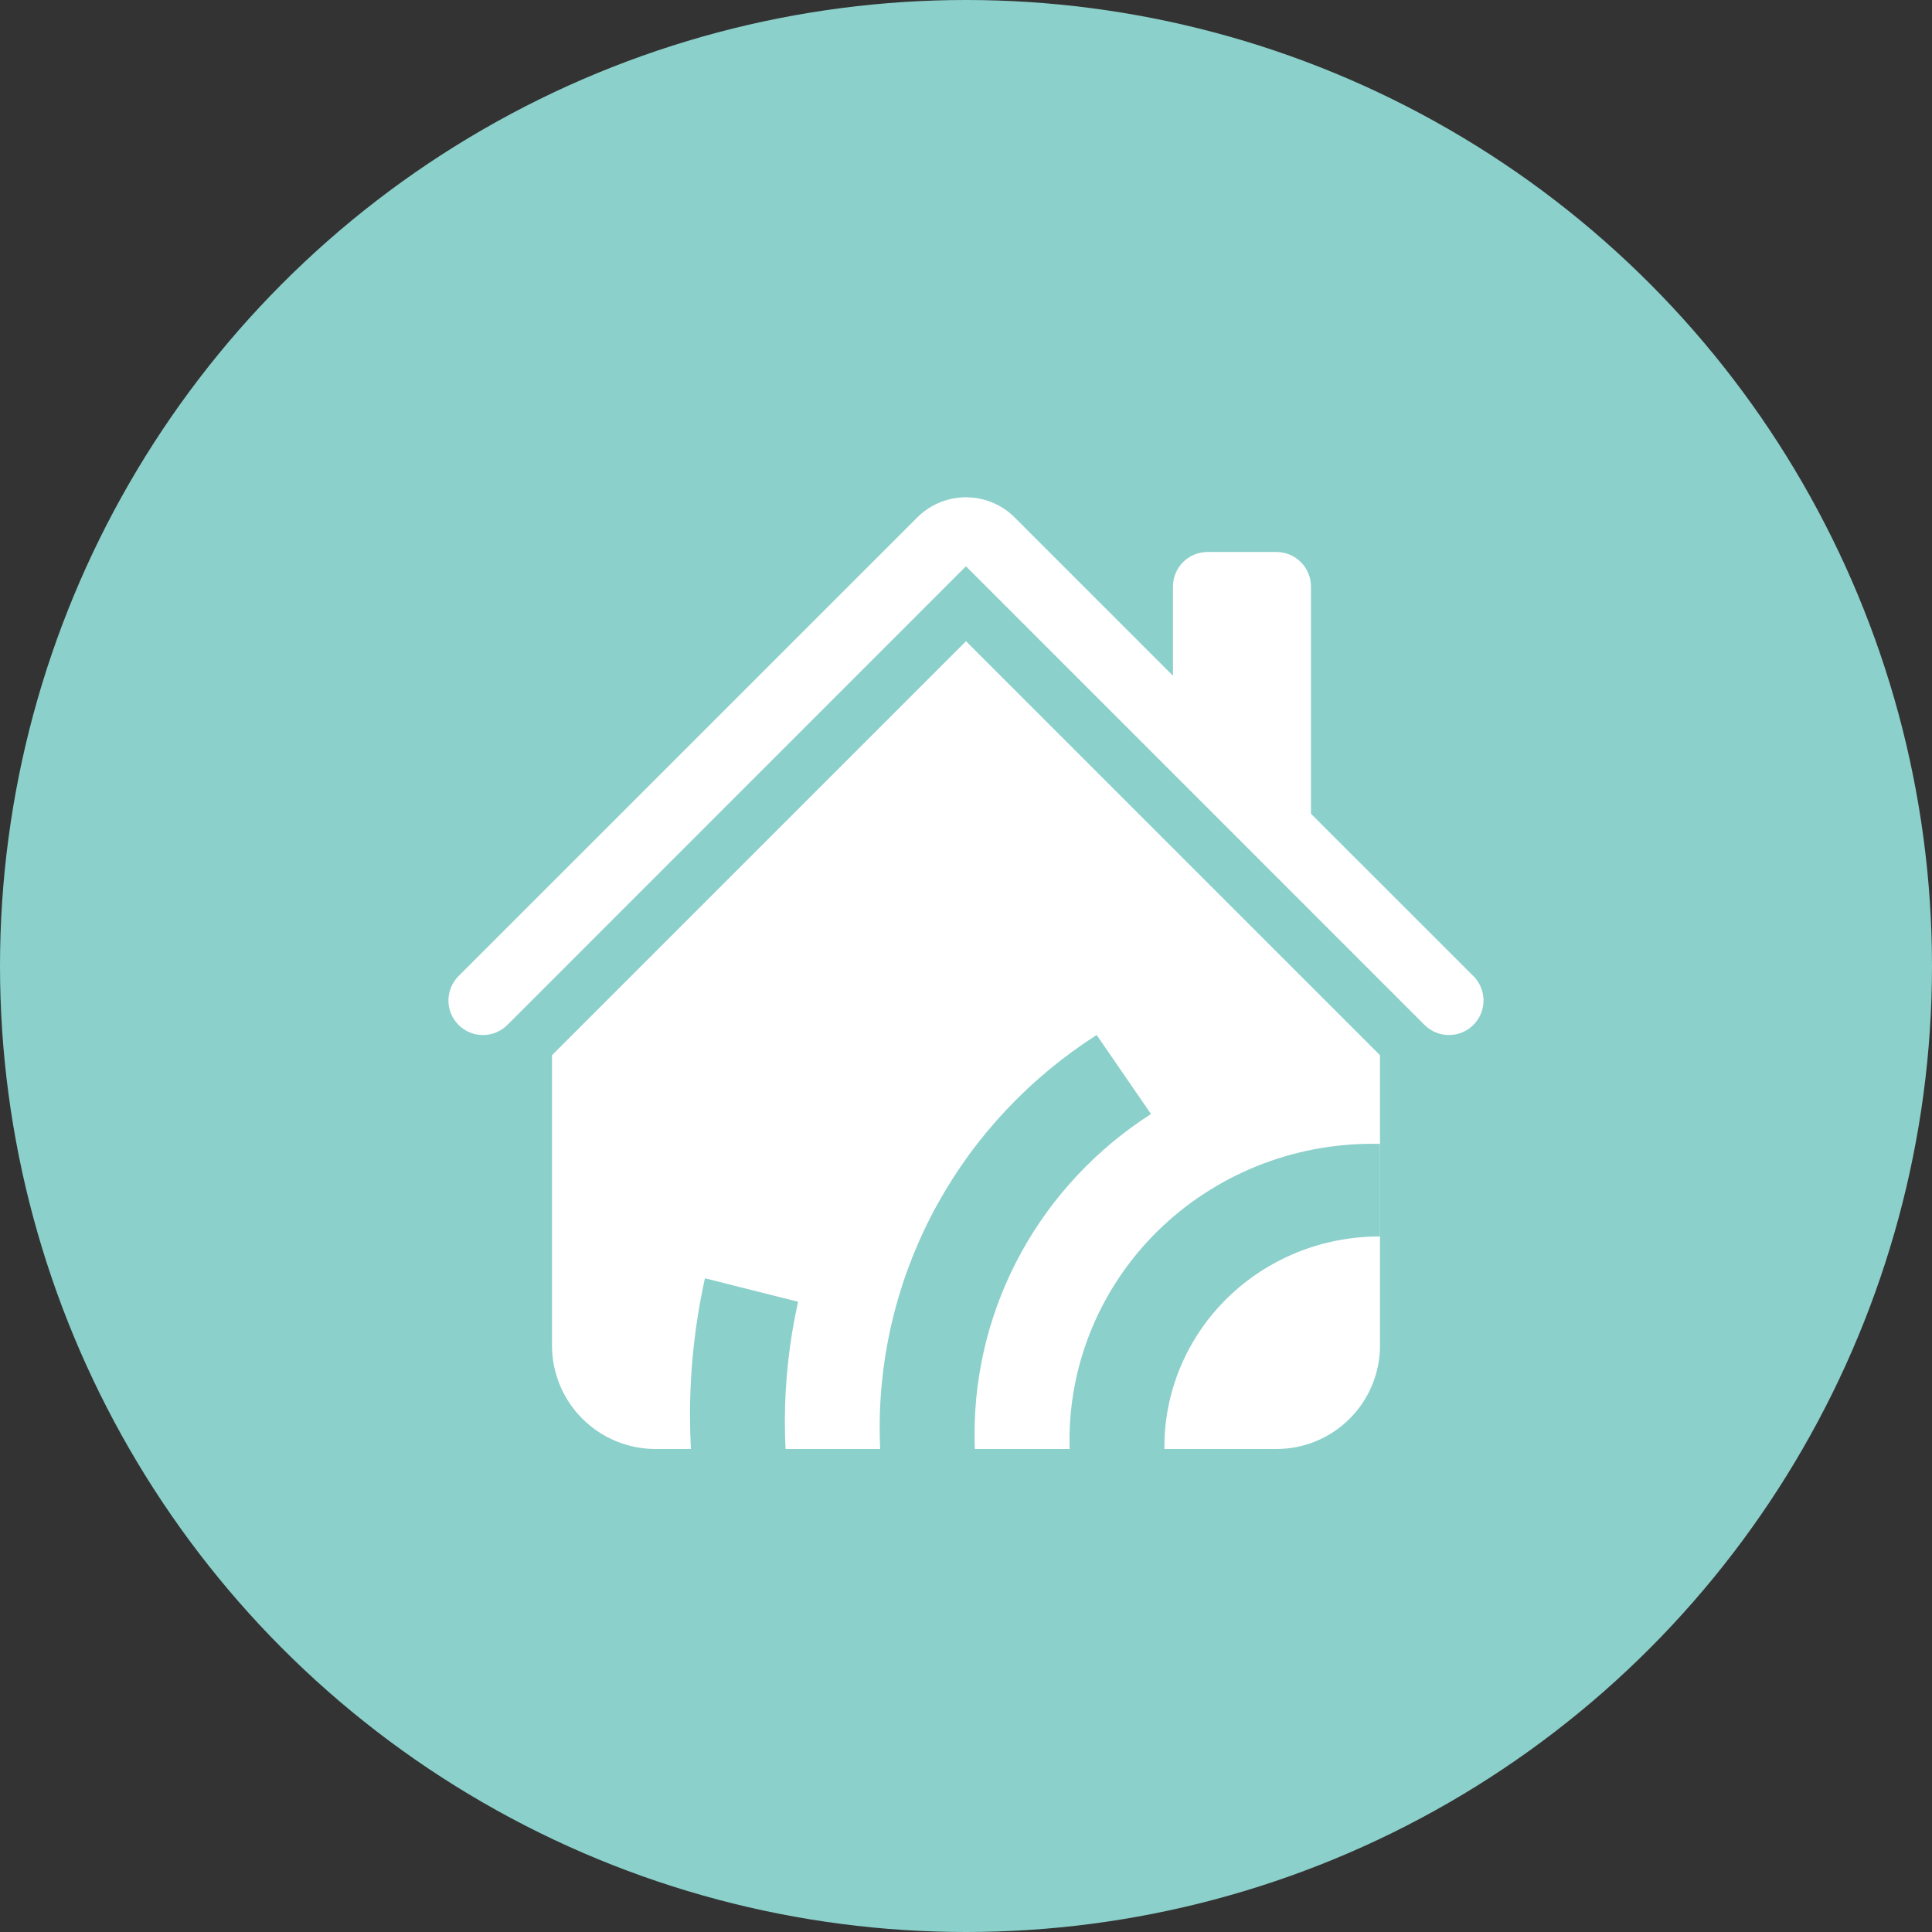 <svg width="56" height="56" viewBox="0 0 56 56" fill="none" xmlns="http://www.w3.org/2000/svg">
<rect x="0" y="0" width="56" height="56" fill="#333333" stroke="none"/>
<circle cx="28" cy="28" r="28" fill="#8BD0CA"/>
<path d="M29.413 15C29.038 14.625 28.53 14.414 27.999 14.414C27.469 14.414 26.96 14.625 26.585 15L13.291 28.292C13.198 28.385 13.125 28.495 13.074 28.617C13.024 28.738 12.998 28.869 12.998 29C12.998 29.131 13.024 29.262 13.074 29.383C13.125 29.505 13.198 29.615 13.291 29.708C13.479 29.896 13.734 30.001 13.999 30.001C14.131 30.001 14.261 29.975 14.383 29.925C14.504 29.875 14.614 29.801 14.707 29.708L27.999 16.414L41.291 29.708C41.479 29.896 41.734 30.001 41.999 30.001C42.265 30.001 42.52 29.896 42.707 29.708C42.895 29.52 43.001 29.266 43.001 29C43.001 28.735 42.895 28.48 42.707 28.292L37.999 23.586V17C37.999 16.735 37.894 16.48 37.706 16.293C37.519 16.105 37.264 16 36.999 16H34.999C34.734 16 34.48 16.105 34.292 16.293C34.105 16.48 33.999 16.735 33.999 17V19.586L29.413 15Z" fill="white"/>
<path d="M28 18.586L40 30.586V39C40 39.796 39.684 40.559 39.121 41.121C38.559 41.684 37.796 42 37 42H19C18.204 42 17.441 41.684 16.879 41.121C16.316 40.559 16 39.796 16 39V30.586L28 18.586Z" fill="white"/>
<g clip-path="url(#clip0_370_8880)">
<path d="M39.782 33.154C38.629 33.152 37.486 33.374 36.42 33.805C35.354 34.237 34.385 34.871 33.569 35.669C32.753 36.468 32.106 37.417 31.666 38.461C31.225 39.505 30.999 40.624 31 41.754C31 41.837 31.001 41.919 31.003 42H33.75C33.75 41.979 33.75 41.958 33.75 41.937C33.75 41.136 33.911 40.343 34.224 39.603C34.537 38.864 34.995 38.191 35.573 37.625C36.151 37.059 36.838 36.61 37.593 36.303C38.349 35.997 39.159 35.84 39.976 35.84H40V33.156C39.928 33.154 39.855 33.154 39.782 33.154Z" fill="#8BD0CA"/>
<path d="M33.362 32.29L31.787 30C29.854 31.236 28.266 32.925 27.168 34.913C26.07 36.902 25.496 39.127 25.498 41.388C25.498 41.593 25.503 41.797 25.512 42H28.256C28.251 41.858 28.248 41.715 28.248 41.571C28.246 39.73 28.713 37.917 29.605 36.296C30.498 34.676 31.789 33.299 33.362 32.29Z" fill="#8BD0CA"/>
<path d="M20.433 37.052C20.145 38.357 19.999 39.688 20 41.022C20 41.35 20.009 41.676 20.026 42H22.77C22.756 41.737 22.75 41.472 22.75 41.204C22.75 40.037 22.878 38.873 23.133 37.732L20.433 37.052Z" fill="#8BD0CA"/>
</g>
<defs>
<clipPath id="clip0_370_8880">
<rect width="20" height="12" fill="white" transform="translate(20 30)"/>
</clipPath>
</defs>
</svg>
